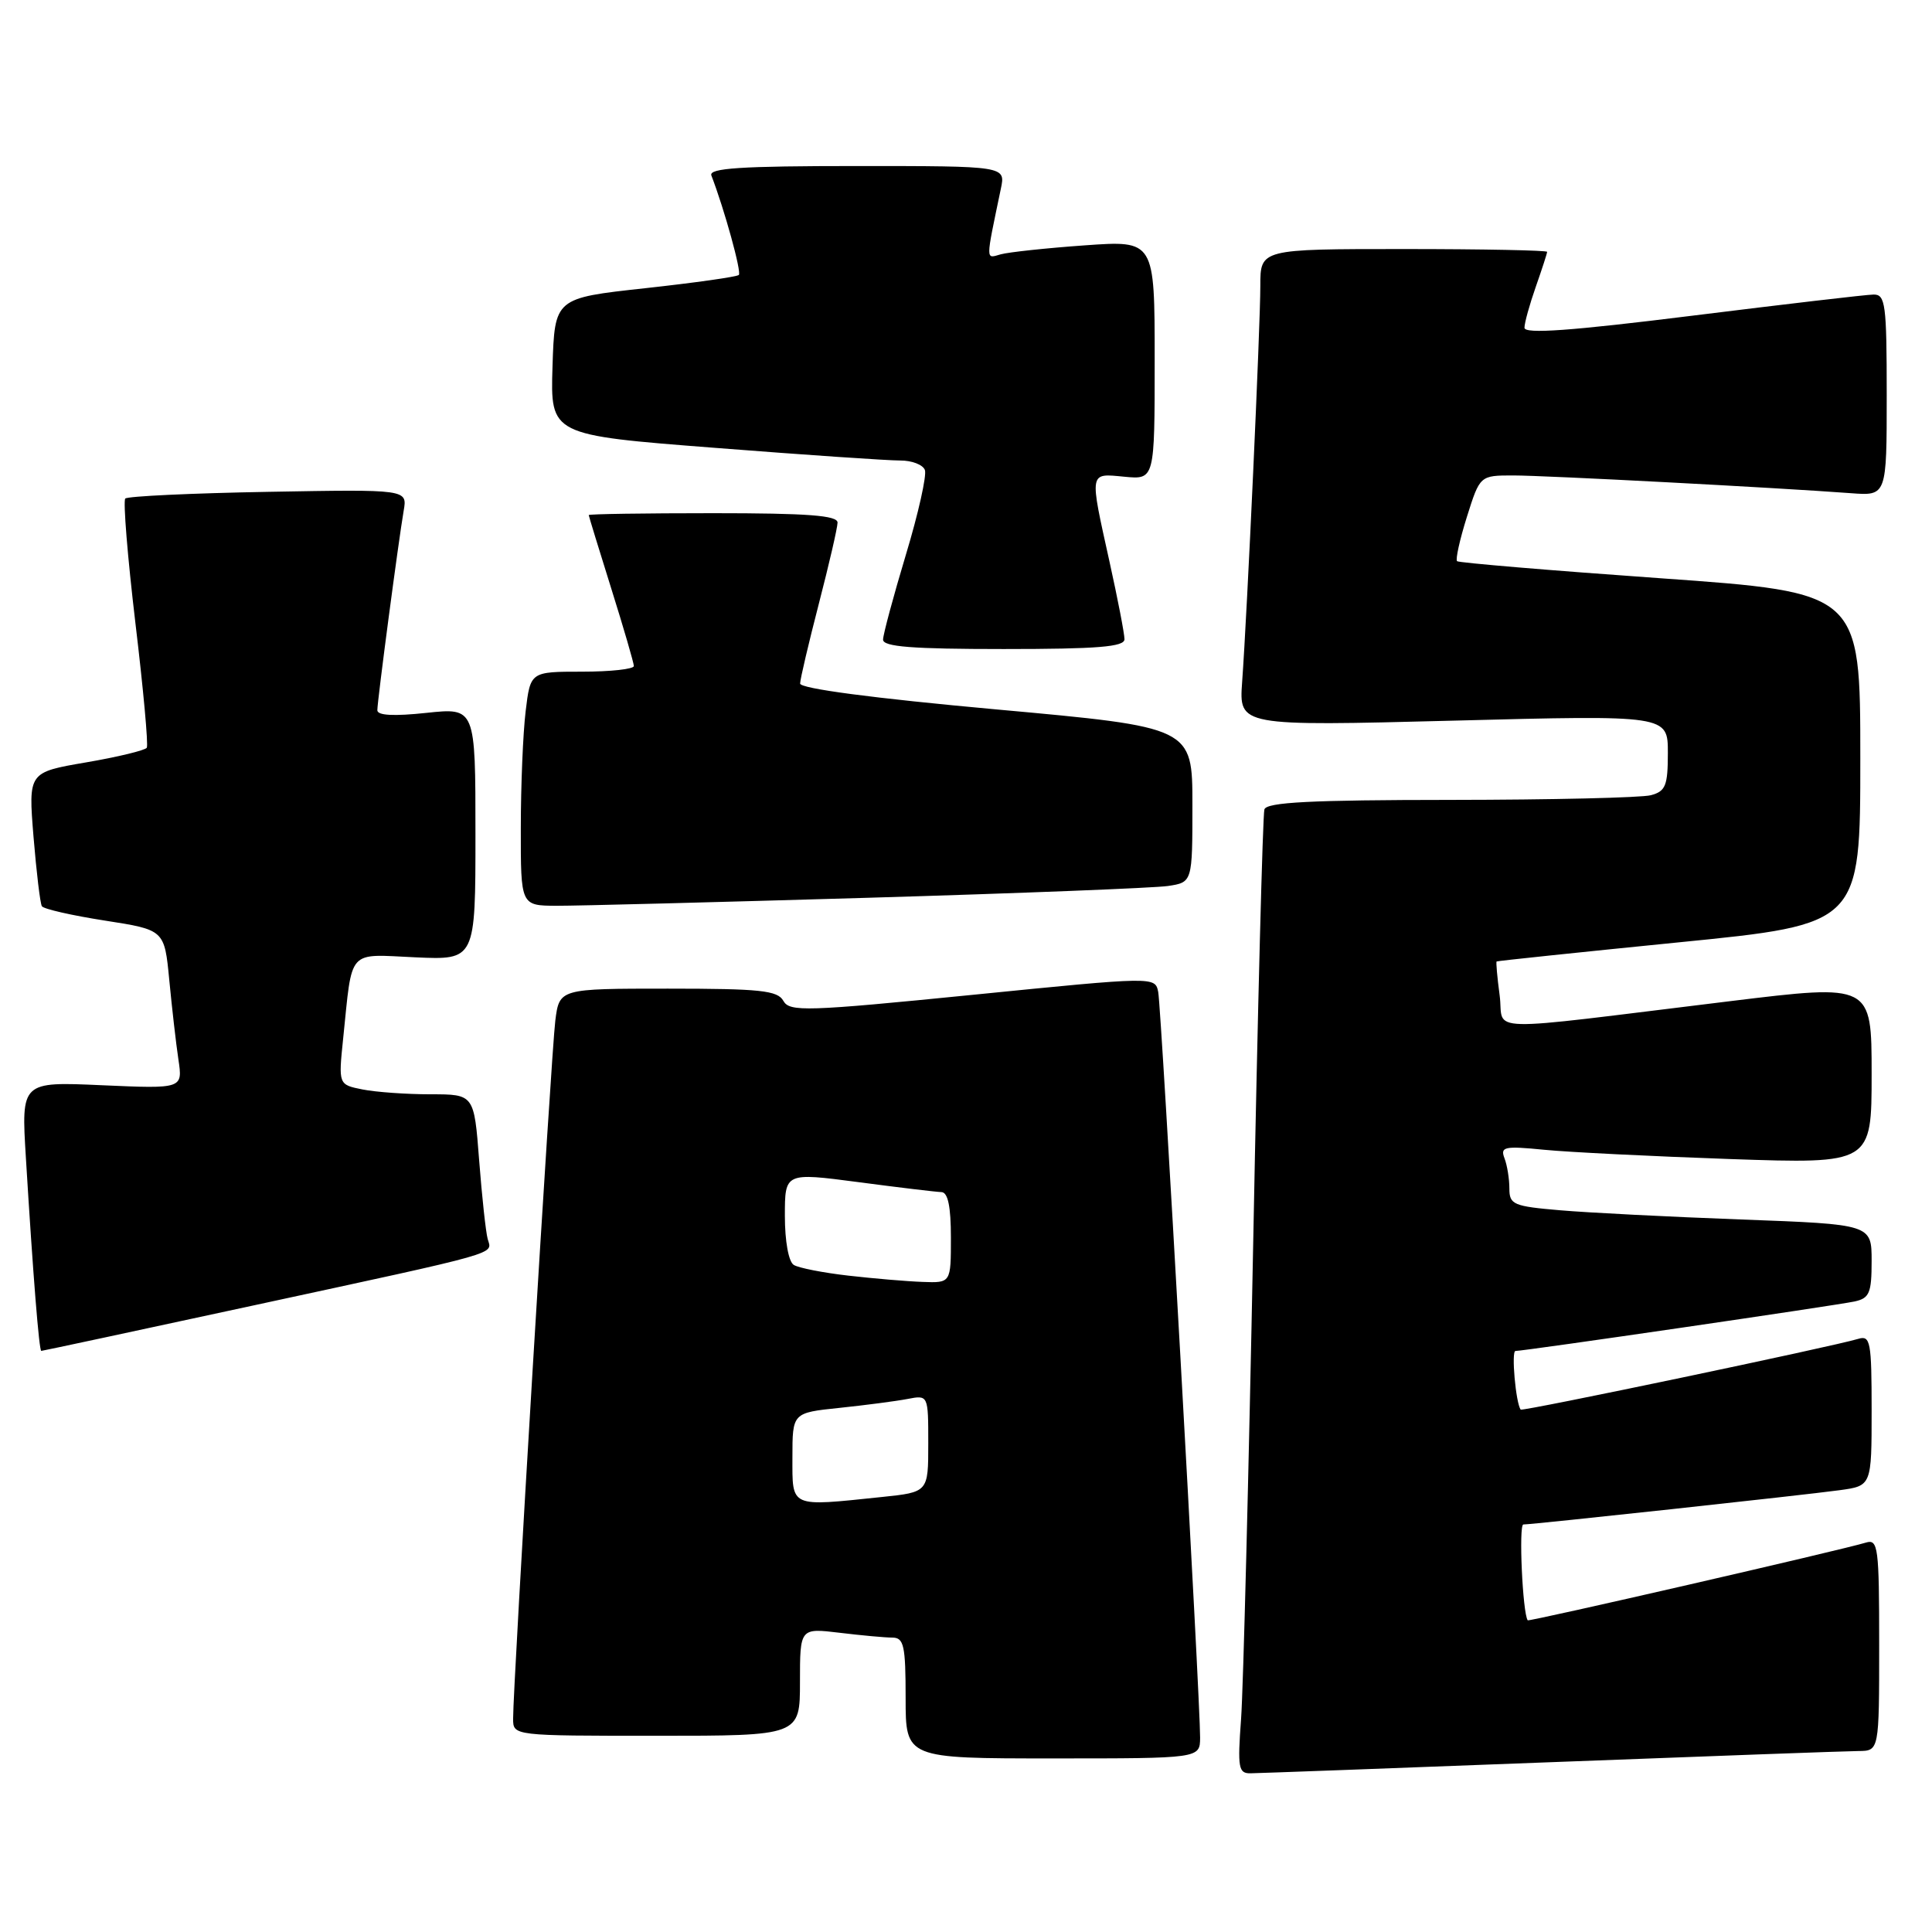 <?xml version="1.0" encoding="UTF-8" standalone="no"?>
<!DOCTYPE svg PUBLIC "-//W3C//DTD SVG 1.1//EN" "http://www.w3.org/Graphics/SVG/1.1/DTD/svg11.dtd" >
<svg xmlns="http://www.w3.org/2000/svg" xmlns:xlink="http://www.w3.org/1999/xlink" version="1.1" viewBox="0 0 256 256">
 <g >
 <path fill="currentColor"
d=" M 205.50 233.50 C 226.40 232.70 244.74 232.03 246.25 232.02 C 249.00 232.00 249.00 232.00 249.00 217.93 C 249.00 205.00 248.86 203.91 247.25 204.40 C 244.05 205.38 202.58 214.91 202.43 214.70 C 201.75 213.77 201.22 202.00 201.85 202.00 C 203.11 202.00 238.92 198.12 243.75 197.46 C 248.00 196.88 248.00 196.88 248.00 186.87 C 248.00 177.80 247.84 176.92 246.25 177.40 C 242.95 178.41 201.72 187.05 201.50 186.78 C 200.85 185.95 200.23 179.00 200.81 179.01 C 201.93 179.02 243.29 172.98 245.75 172.45 C 247.71 172.02 248.00 171.33 248.00 167.10 C 248.00 162.23 248.00 162.23 230.75 161.59 C 221.26 161.24 210.46 160.69 206.75 160.37 C 200.53 159.84 200.00 159.62 200.00 157.48 C 200.00 156.21 199.71 154.40 199.35 153.47 C 198.77 151.95 199.33 151.83 204.60 152.35 C 207.84 152.67 218.94 153.22 229.25 153.58 C 248.00 154.22 248.00 154.22 248.00 142.29 C 248.00 130.37 248.00 130.37 229.25 132.66 C 195.45 136.78 199.38 136.88 198.71 131.88 C 198.39 129.49 198.21 127.47 198.31 127.40 C 198.42 127.32 209.30 126.18 222.50 124.86 C 246.50 122.47 246.50 122.47 246.50 100.48 C 246.50 78.50 246.50 78.50 220.00 76.62 C 205.43 75.59 193.31 74.57 193.07 74.36 C 192.84 74.15 193.42 71.51 194.37 68.49 C 196.10 63.00 196.10 63.00 200.52 63.00 C 204.75 63.00 235.33 64.61 245.25 65.35 C 250.00 65.71 250.00 65.71 250.00 52.35 C 250.00 40.29 249.83 39.00 248.25 39.03 C 247.29 39.04 236.49 40.31 224.25 41.83 C 208.11 43.84 202.00 44.28 202.00 43.43 C 202.00 42.78 202.68 40.34 203.50 38.00 C 204.32 35.66 205.00 33.58 205.00 33.37 C 205.00 33.17 196.45 33.00 186.00 33.00 C 167.00 33.00 167.00 33.00 167.00 37.87 C 167.00 43.20 165.27 81.00 164.59 90.36 C 164.17 96.22 164.17 96.22 192.58 95.49 C 221.00 94.75 221.00 94.75 221.00 99.76 C 221.00 104.11 220.70 104.85 218.75 105.37 C 217.51 105.70 205.57 105.98 192.22 105.99 C 173.68 106.00 167.84 106.30 167.54 107.25 C 167.32 107.94 166.65 133.70 166.06 164.50 C 165.46 195.30 164.74 223.76 164.45 227.75 C 163.97 234.26 164.10 235.00 165.71 234.97 C 166.69 234.96 184.60 234.30 205.50 233.50 Z  M 159.02 230.25 C 159.05 225.47 153.89 133.59 153.47 131.45 C 153.06 129.40 153.06 129.40 128.89 131.82 C 106.77 134.03 104.63 134.09 103.80 132.62 C 103.04 131.24 100.72 131.00 88.51 131.00 C 74.12 131.00 74.12 131.00 73.58 135.25 C 73.05 139.46 67.97 223.41 67.99 227.75 C 68.00 230.00 68.00 230.00 87.00 230.00 C 106.00 230.00 106.00 230.00 106.00 222.86 C 106.00 215.72 106.00 215.72 111.25 216.35 C 114.14 216.70 117.29 216.99 118.25 216.99 C 119.77 217.00 120.00 218.05 120.00 225.00 C 120.00 233.00 120.00 233.00 139.50 233.00 C 159.00 233.00 159.00 233.00 159.02 230.25 Z  M 33.62 172.97 C 66.96 165.76 65.20 166.26 64.62 164.17 C 64.37 163.25 63.86 158.56 63.49 153.75 C 62.82 145.00 62.82 145.00 57.04 145.00 C 53.85 145.00 49.81 144.71 48.04 144.36 C 44.84 143.72 44.84 143.72 45.47 137.61 C 46.72 125.55 45.93 126.44 55.03 126.85 C 63.00 127.21 63.00 127.21 63.00 110.49 C 63.00 93.77 63.00 93.77 56.50 94.46 C 52.20 94.92 50.00 94.81 50.00 94.11 C 50.00 92.86 52.80 71.68 53.49 67.67 C 53.98 64.84 53.98 64.84 35.57 65.17 C 25.45 65.35 16.91 65.75 16.60 66.06 C 16.30 66.37 16.90 73.78 17.94 82.54 C 18.99 91.29 19.67 98.73 19.45 99.08 C 19.24 99.42 15.62 100.30 11.41 101.02 C 3.75 102.33 3.75 102.33 4.44 110.87 C 4.83 115.57 5.32 119.71 5.55 120.08 C 5.78 120.45 9.52 121.30 13.88 121.98 C 21.79 123.21 21.79 123.21 22.43 129.86 C 22.78 133.51 23.32 138.25 23.64 140.39 C 24.22 144.27 24.22 144.27 13.51 143.80 C 2.81 143.32 2.81 143.32 3.43 153.41 C 4.38 169.01 5.18 179.00 5.47 179.00 C 5.62 179.00 18.29 176.29 33.62 172.97 Z  M 115.00 118.96 C 135.07 118.37 152.96 117.66 154.75 117.40 C 158.00 116.91 158.00 116.91 158.00 106.63 C 158.00 96.36 158.00 96.36 132.00 94.00 C 115.62 92.51 106.01 91.24 106.02 90.57 C 106.03 89.98 107.15 85.22 108.50 80.00 C 109.85 74.78 110.97 69.94 110.98 69.25 C 111.00 68.30 107.04 68.00 94.50 68.00 C 85.42 68.00 78.01 68.11 78.01 68.25 C 78.02 68.39 79.36 72.78 81.00 78.00 C 82.64 83.22 83.98 87.84 83.99 88.25 C 83.99 88.66 80.91 89.00 77.14 89.00 C 70.28 89.00 70.28 89.00 69.65 94.25 C 69.30 97.14 69.01 104.11 69.01 109.75 C 69.00 120.00 69.00 120.00 73.75 120.02 C 76.36 120.03 94.92 119.55 115.00 118.96 Z  M 149.00 84.70 C 149.00 83.98 148.11 79.37 147.02 74.45 C 144.34 62.33 144.27 62.72 149.00 63.17 C 153.00 63.55 153.00 63.55 153.00 47.70 C 153.00 31.85 153.00 31.85 143.75 32.51 C 138.66 32.87 133.65 33.41 132.60 33.70 C 130.58 34.26 130.57 34.84 132.62 25.00 C 133.25 22.00 133.25 22.00 113.52 22.00 C 98.14 22.00 93.89 22.28 94.26 23.25 C 96.00 27.77 98.28 36.05 97.90 36.43 C 97.66 36.68 92.06 37.47 85.48 38.19 C 73.50 39.50 73.50 39.50 73.21 48.57 C 72.93 57.65 72.93 57.65 94.71 59.34 C 106.70 60.28 117.75 61.03 119.28 61.02 C 120.81 61.01 122.28 61.57 122.55 62.27 C 122.82 62.97 121.69 68.03 120.03 73.52 C 118.38 79.01 117.02 84.06 117.01 84.75 C 117.00 85.70 120.86 86.00 133.00 86.00 C 145.47 86.00 149.00 85.71 149.00 84.70 Z  M 105.00 193.10 C 105.00 187.20 105.00 187.20 111.25 186.55 C 114.69 186.19 118.74 185.66 120.25 185.37 C 123.00 184.84 123.00 184.84 123.00 191.28 C 123.00 197.72 123.00 197.72 116.85 198.36 C 104.56 199.64 105.00 199.84 105.00 193.10 Z  M 112.43 169.03 C 109.09 168.65 105.82 168.01 105.18 167.61 C 104.49 167.19 104.00 164.46 104.00 161.12 C 104.00 155.36 104.00 155.36 113.75 156.64 C 119.11 157.35 124.06 157.94 124.75 157.96 C 125.61 157.99 126.00 159.89 126.00 164.00 C 126.00 170.00 126.00 170.00 122.25 169.86 C 120.19 169.79 115.77 169.41 112.43 169.03 Z "/>
</g>
</svg>